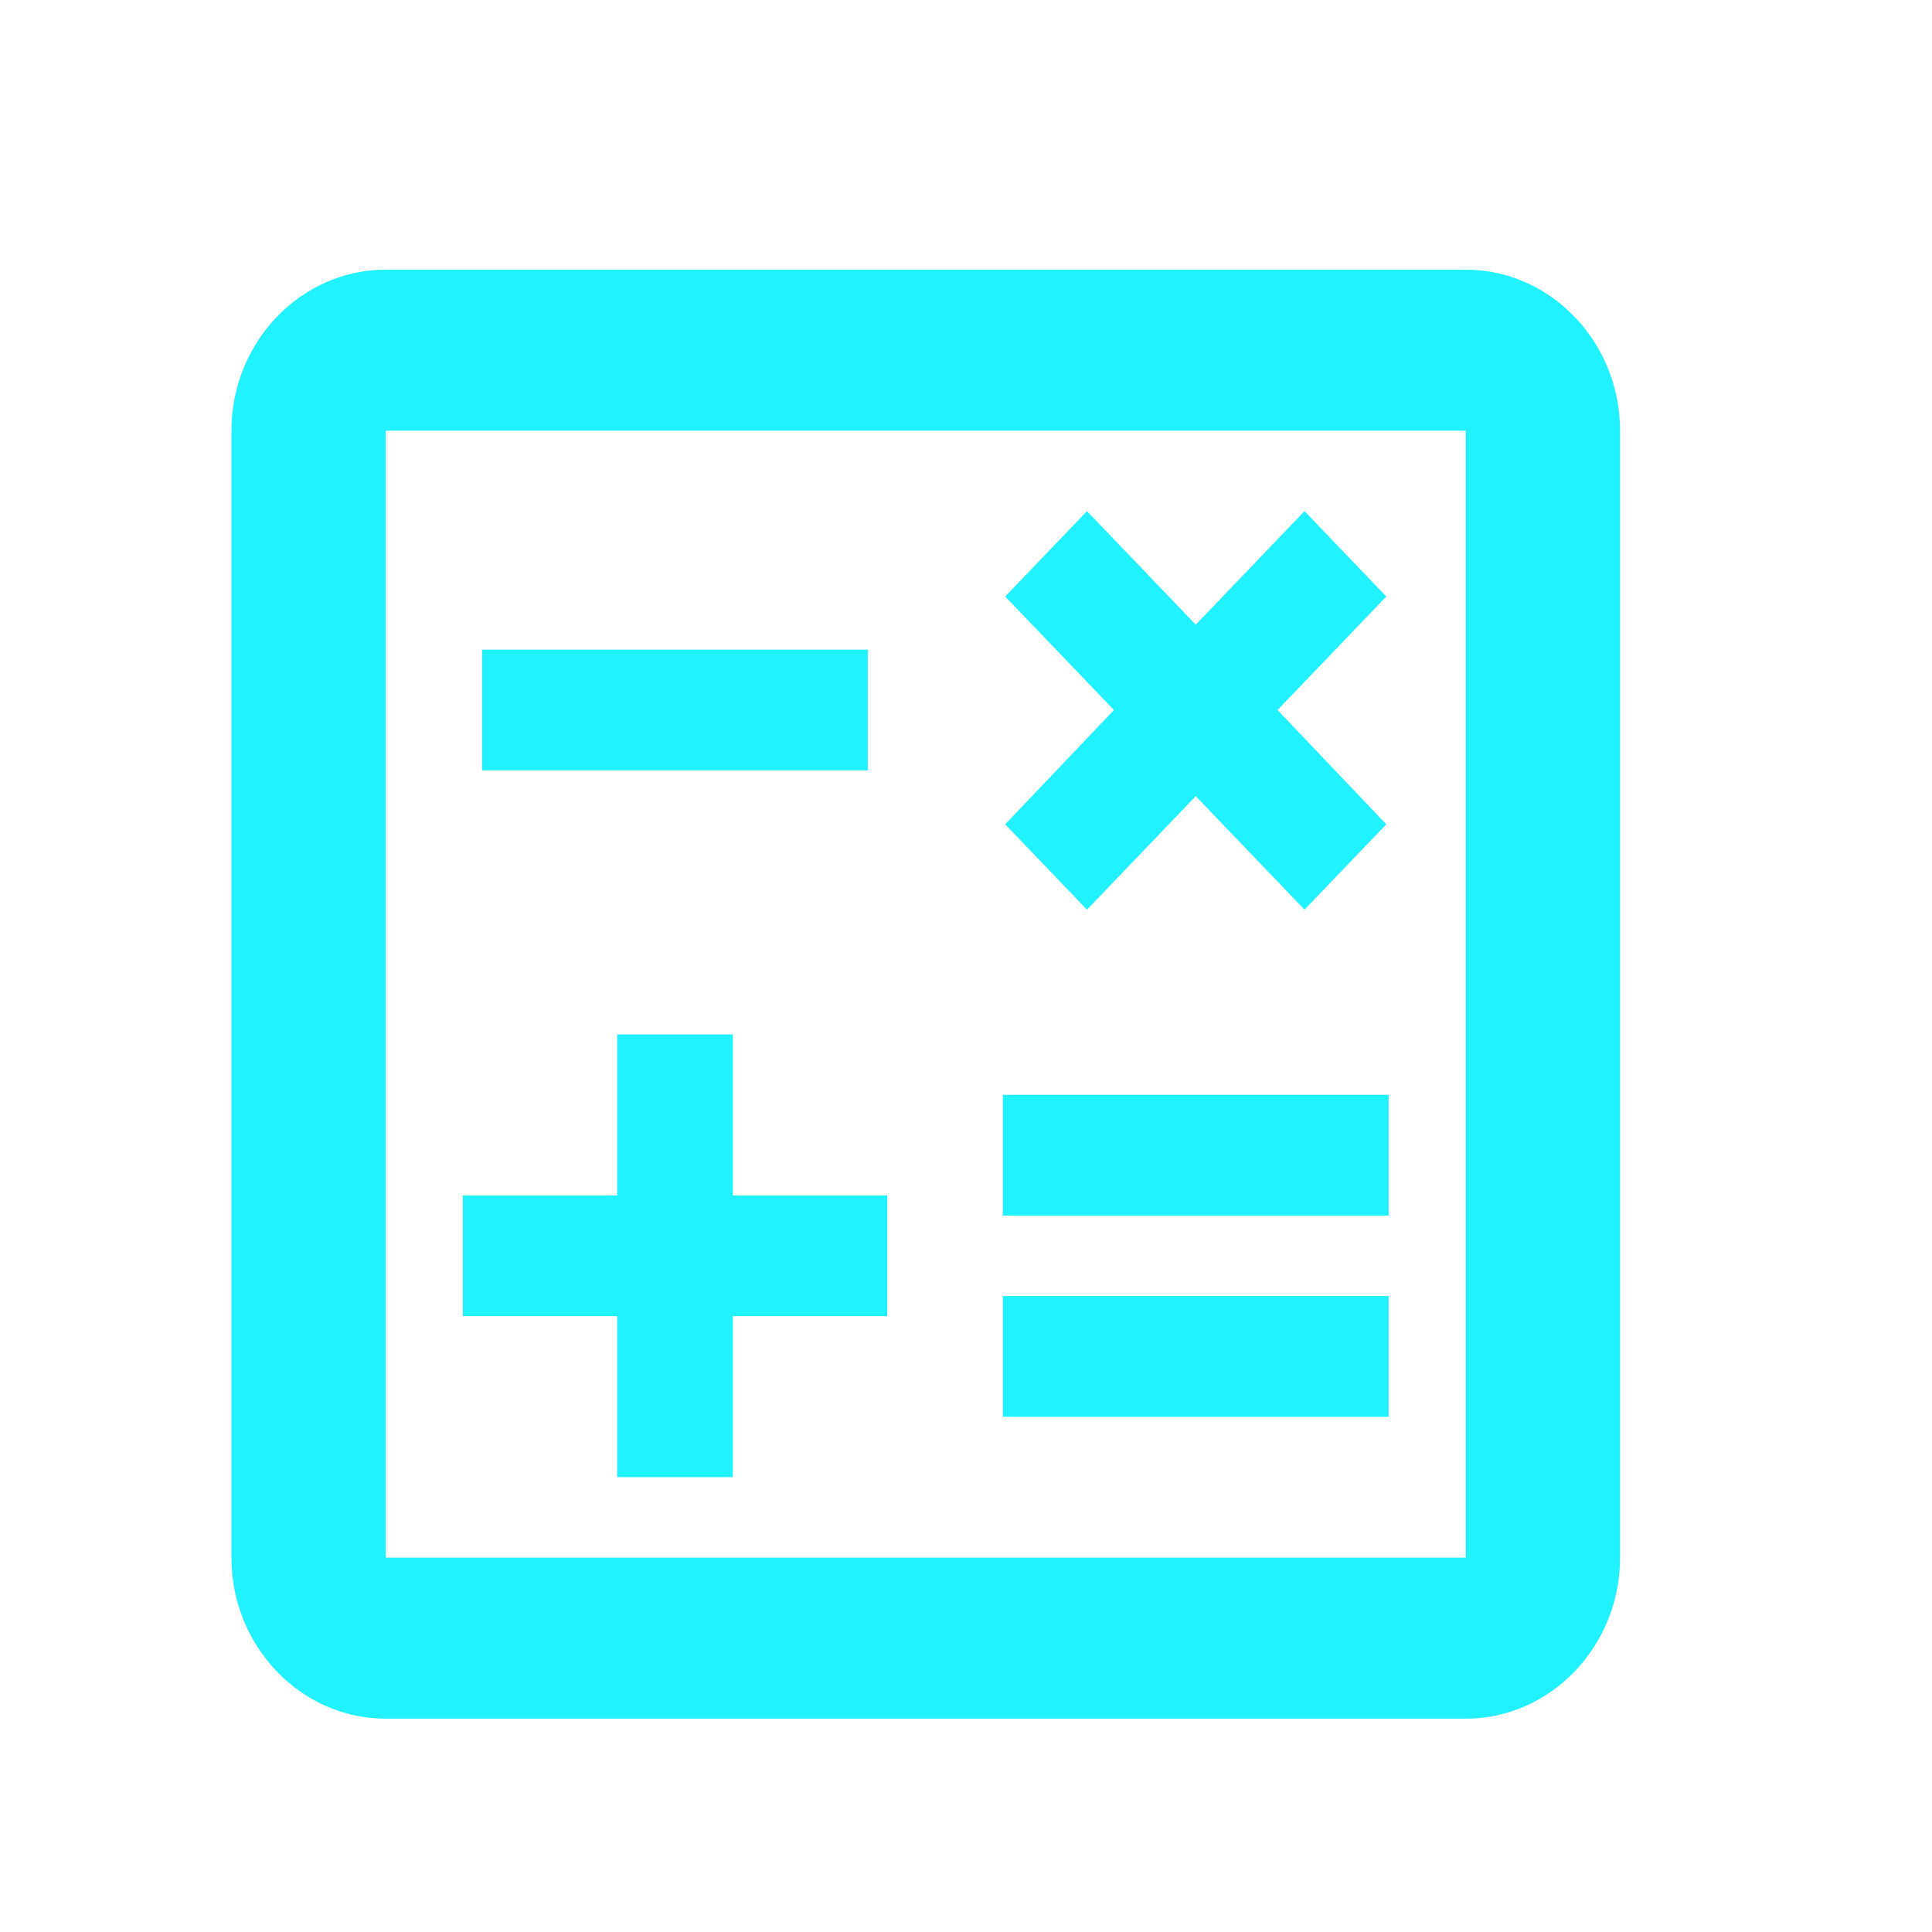 <svg width="20" height="20" viewBox="0 0 24 24" fill="none" xmlns="http://www.w3.org/2000/svg">
<path d="M18.208 3.35H4.792C3.737 3.35 2.875 4.25 2.875 5.35V19.35C2.875 20.45 3.737 21.35 4.792 21.35H18.208C19.262 21.35 20.125 20.45 20.125 19.35V5.35C20.125 4.25 19.262 3.35 18.208 3.35ZM18.208 19.35H4.792V5.35H18.208V19.35Z" fill="#21F2FF"/>
<path d="M10.781 8.07H5.989V9.57H10.781V8.07Z" fill="#21F2FF"/>
<path d="M17.25 16.1H12.458V17.6H17.25V16.1Z" fill="#21F2FF"/>
<path d="M17.25 13.6H12.458V15.1H17.25V13.6Z" fill="#21F2FF"/>
<path d="M7.667 18.35H9.104V16.35H11.021V14.85H9.104V12.85H7.667V14.85H5.75V16.35H7.667V18.35Z" fill="#21F2FF"/>
<path d="M13.503 11.3L14.854 9.89L16.205 11.3L17.221 10.24L15.87 8.82L17.221 7.41L16.205 6.35L14.854 7.76L13.503 6.35L12.487 7.41L13.838 8.82L12.487 10.24L13.503 11.3Z" fill="#21F2FF"/>
</svg>
